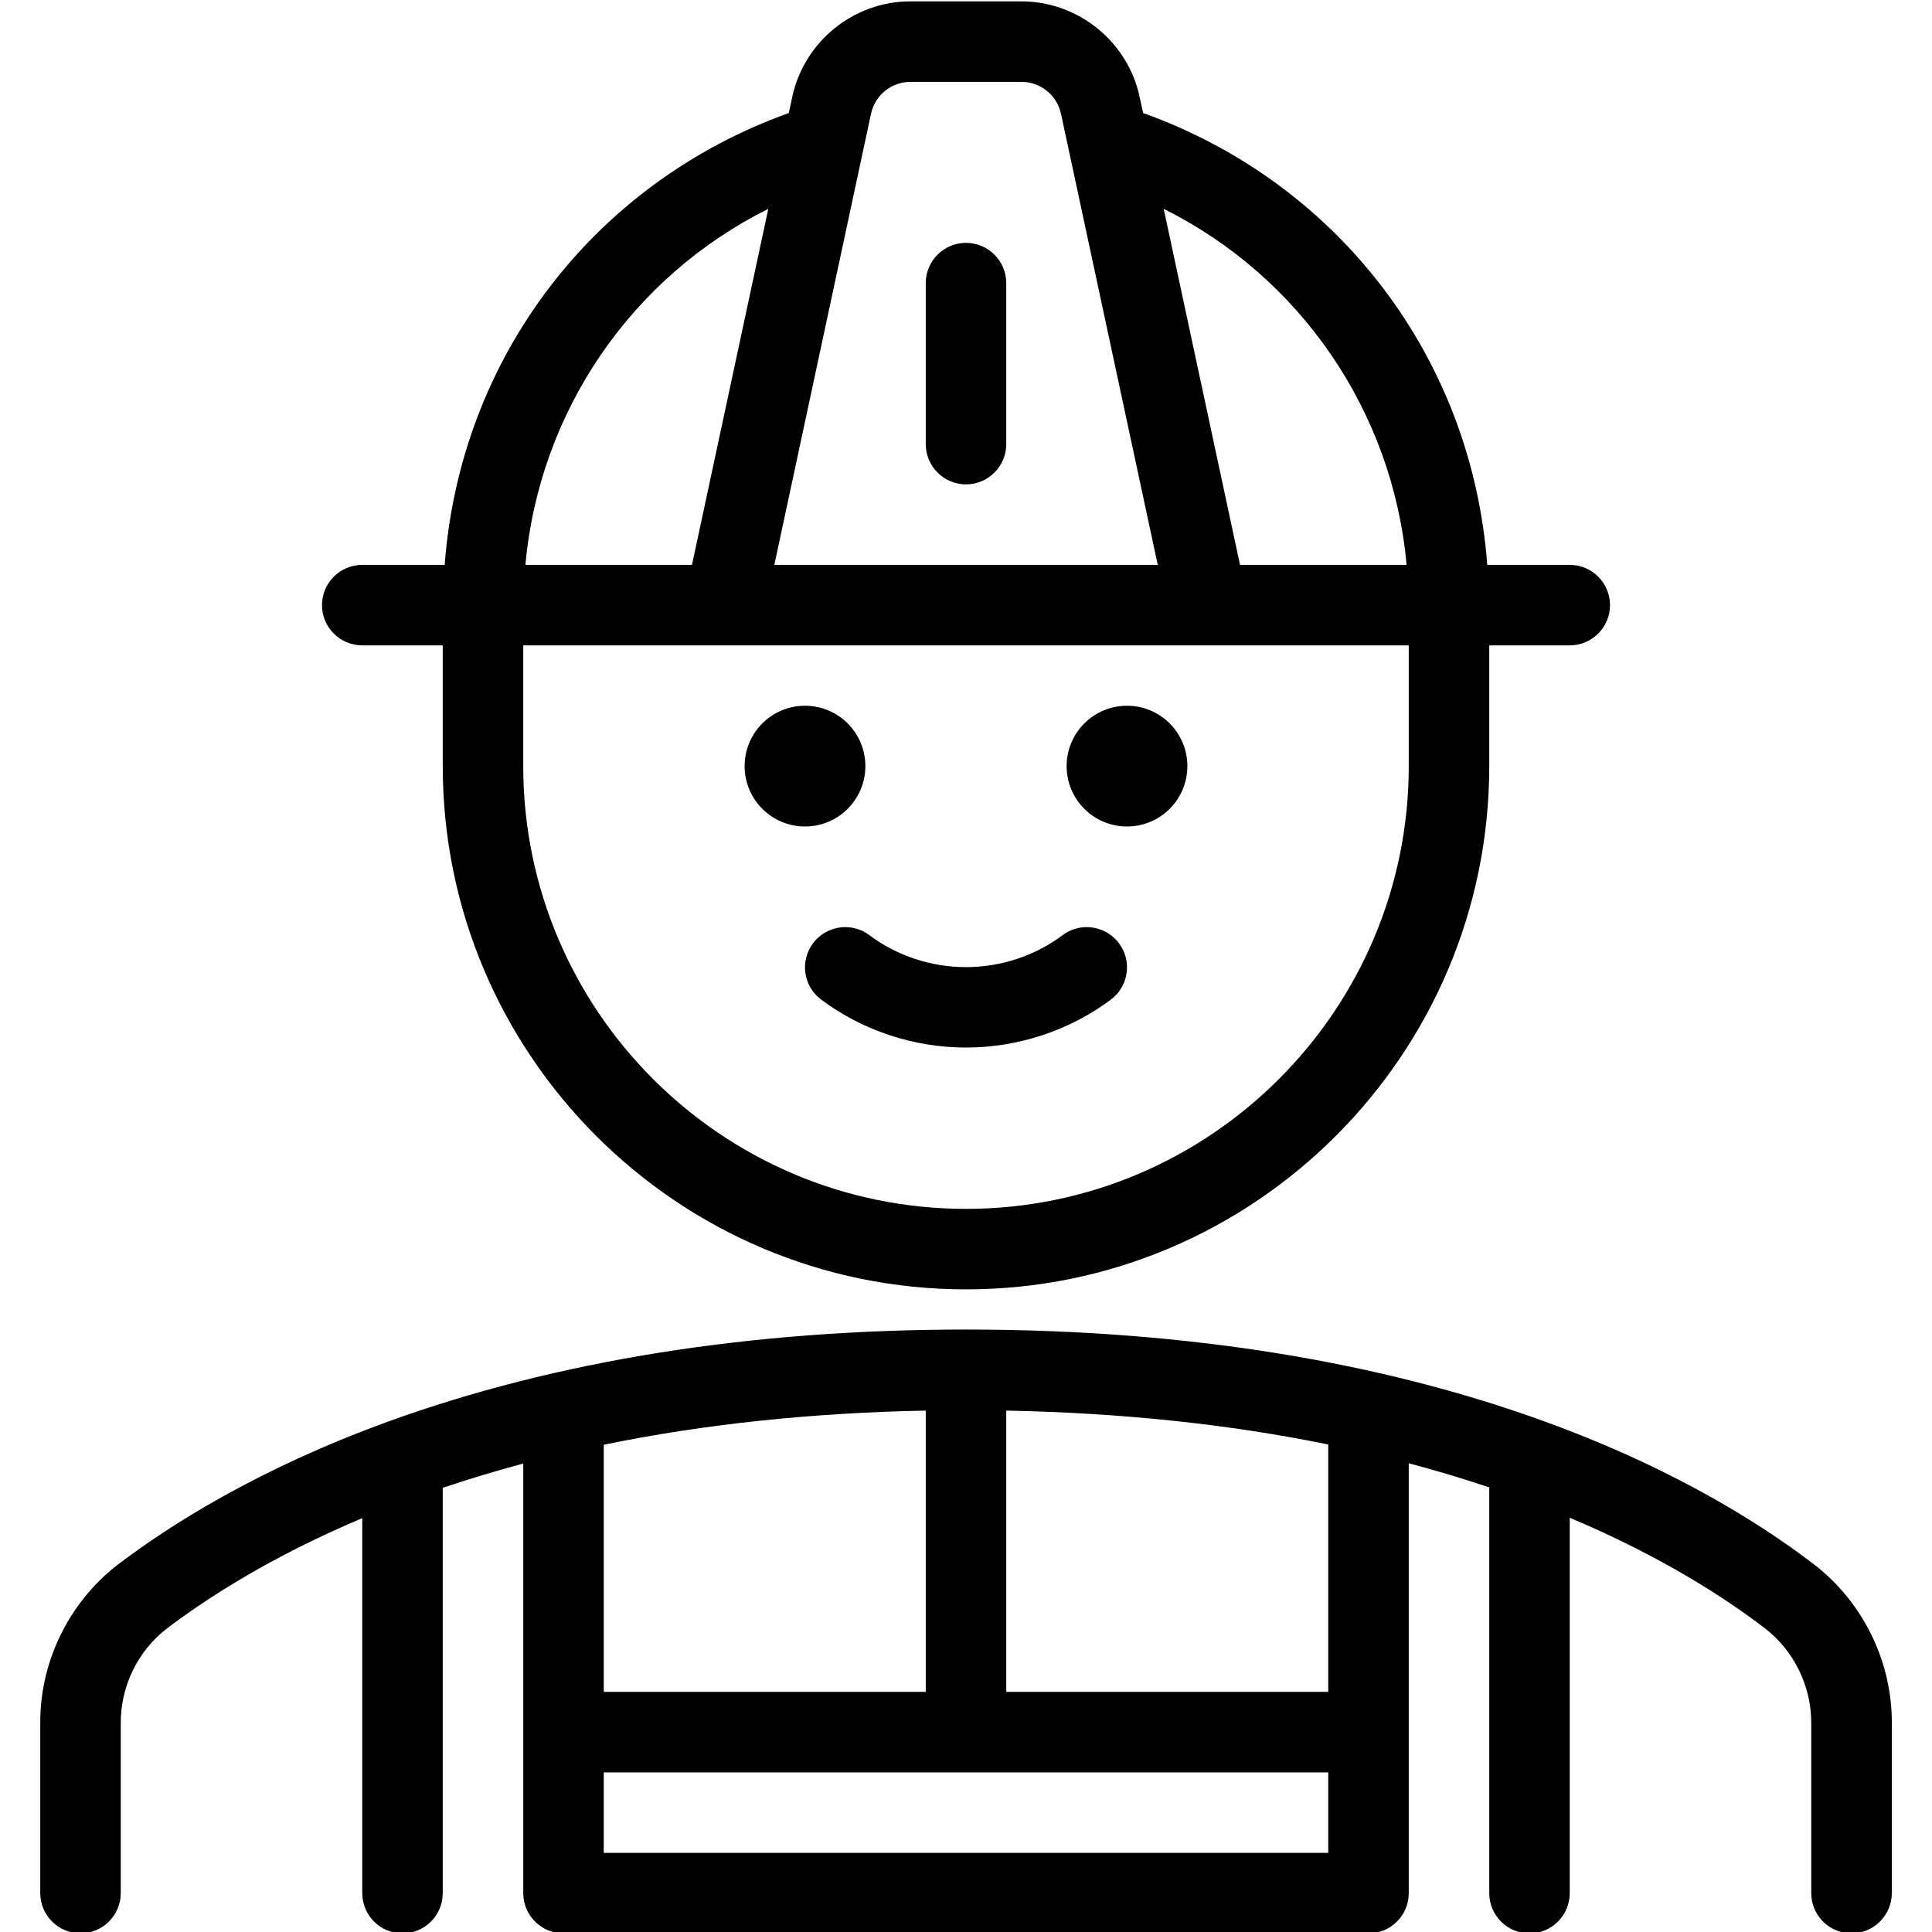 <?xml version="1.0" encoding="utf-8"?>
<!-- Generator: Adobe Illustrator 22.1.0, SVG Export Plug-In . SVG Version: 6.00 Build 0)  -->
<svg version="1.1" id="Layer_1" xmlns="http://www.w3.org/2000/svg" xmlns:xlink="http://www.w3.org/1999/xlink" x="0px" y="0px"
	 viewBox="0 0 24 24" style="enable-background:new 0 0 24 24;" xml:space="preserve">
<g>
	<title>professions-man-construction-1</title>
	<path d="M12,13.013c-0.648,0-1.287-0.212-1.8-0.596c-0.107-0.08-0.176-0.197-0.195-0.329c-0.019-0.132,0.015-0.264,0.095-0.371
		c0.094-0.125,0.244-0.2,0.4-0.2c0.109,0,0.213,0.035,0.3,0.1c0.341,0.256,0.767,0.397,1.2,0.397c0.432,0,0.859-0.141,1.2-0.397
		c0.086-0.065,0.19-0.1,0.3-0.1c0.156,0,0.306,0.075,0.4,0.2c0.08,0.107,0.114,0.238,0.095,0.371
		c-0.019,0.132-0.088,0.249-0.195,0.329C13.287,12.801,12.648,13.013,12,13.013z"/>
	<path d="M23,24.017c-0.276,0-0.5-0.224-0.5-0.5v-2.106c0.003-0.461-0.212-0.903-0.575-1.183c-0.48-0.368-1.277-0.891-2.425-1.374
		v4.663c0,0.276-0.224,0.5-0.5,0.5s-0.5-0.224-0.5-0.5v-5.04c-0.324-0.109-0.659-0.209-1-0.3v5.34c0,0.276-0.224,0.5-0.5,0.5H7
		c-0.276,0-0.5-0.224-0.5-0.5v-5.336c-0.341,0.091-0.676,0.192-1,0.301v5.035c0,0.276-0.224,0.5-0.5,0.5s-0.5-0.224-0.5-0.5v-4.658
		c-1.146,0.483-1.945,1.005-2.427,1.371c-0.361,0.278-0.576,0.719-0.573,1.177v2.109c0,0.276-0.224,0.5-0.5,0.5s-0.5-0.224-0.5-0.5
		v-2.106c-0.005-0.767,0.355-1.505,0.965-1.975c0.638-0.485,1.736-1.186,3.349-1.773c2.099-0.762,4.513-1.146,7.187-1.146
		c5.851,0,9.111,1.828,10.534,2.918c0.61,0.47,0.971,1.21,0.966,1.979v2.103C23.5,23.792,23.276,24.017,23,24.017z M16.5,23.017v-1
		h-9v1H16.5z M16.5,21.017v-3.073c-1.238-0.253-2.582-0.394-4-0.421v3.494H16.5z M11.5,21.017v-3.494
		c-1.417,0.027-2.76,0.169-4,0.424v3.07H11.5z"/>
	<circle cx="14" cy="9.517" r="0.75"/>
	<circle cx="10" cy="9.517" r="0.75"/>
	<path d="M12,16.017c-3.584,0-6.5-2.916-6.5-6.5v-1.5h-1c-0.276,0-0.5-0.224-0.5-0.5s0.224-0.5,0.5-0.5h1.024
		c0.192-2.568,1.844-4.741,4.275-5.613l0.043-0.201c0.147-0.687,0.763-1.186,1.465-1.186h1.384c0.703,0.001,1.319,0.5,1.466,1.187
		l0.043,0.2c2.432,0.872,4.083,3.045,4.275,5.613H19.5c0.276,0,0.5,0.224,0.5,0.5s-0.224,0.5-0.5,0.5h-1v1.5
		C18.5,13.101,15.584,16.017,12,16.017z M6.5,9.517c0,3.033,2.467,5.5,5.5,5.5s5.5-2.467,5.5-5.5v-1.5h-11V9.517z M17.473,7.017
		c-0.171-1.903-1.32-3.578-3.017-4.422l0.948,4.422H17.473z M14.382,7.017L13.18,1.413c-0.049-0.229-0.255-0.396-0.489-0.396h-1.383
		c-0.234,0-0.439,0.167-0.488,0.396L9.619,7.017H14.382z M8.596,7.017l0.948-4.422C7.846,3.439,6.698,5.114,6.527,7.017H8.596z"/>
	<path d="M12,6.017c-0.276,0-0.5-0.224-0.5-0.5v-2c0-0.276,0.224-0.5,0.5-0.5c0.276,0,0.5,0.224,0.5,0.5v2
		C12.5,5.793,12.276,6.017,12,6.017z"/>
</g>
</svg>
